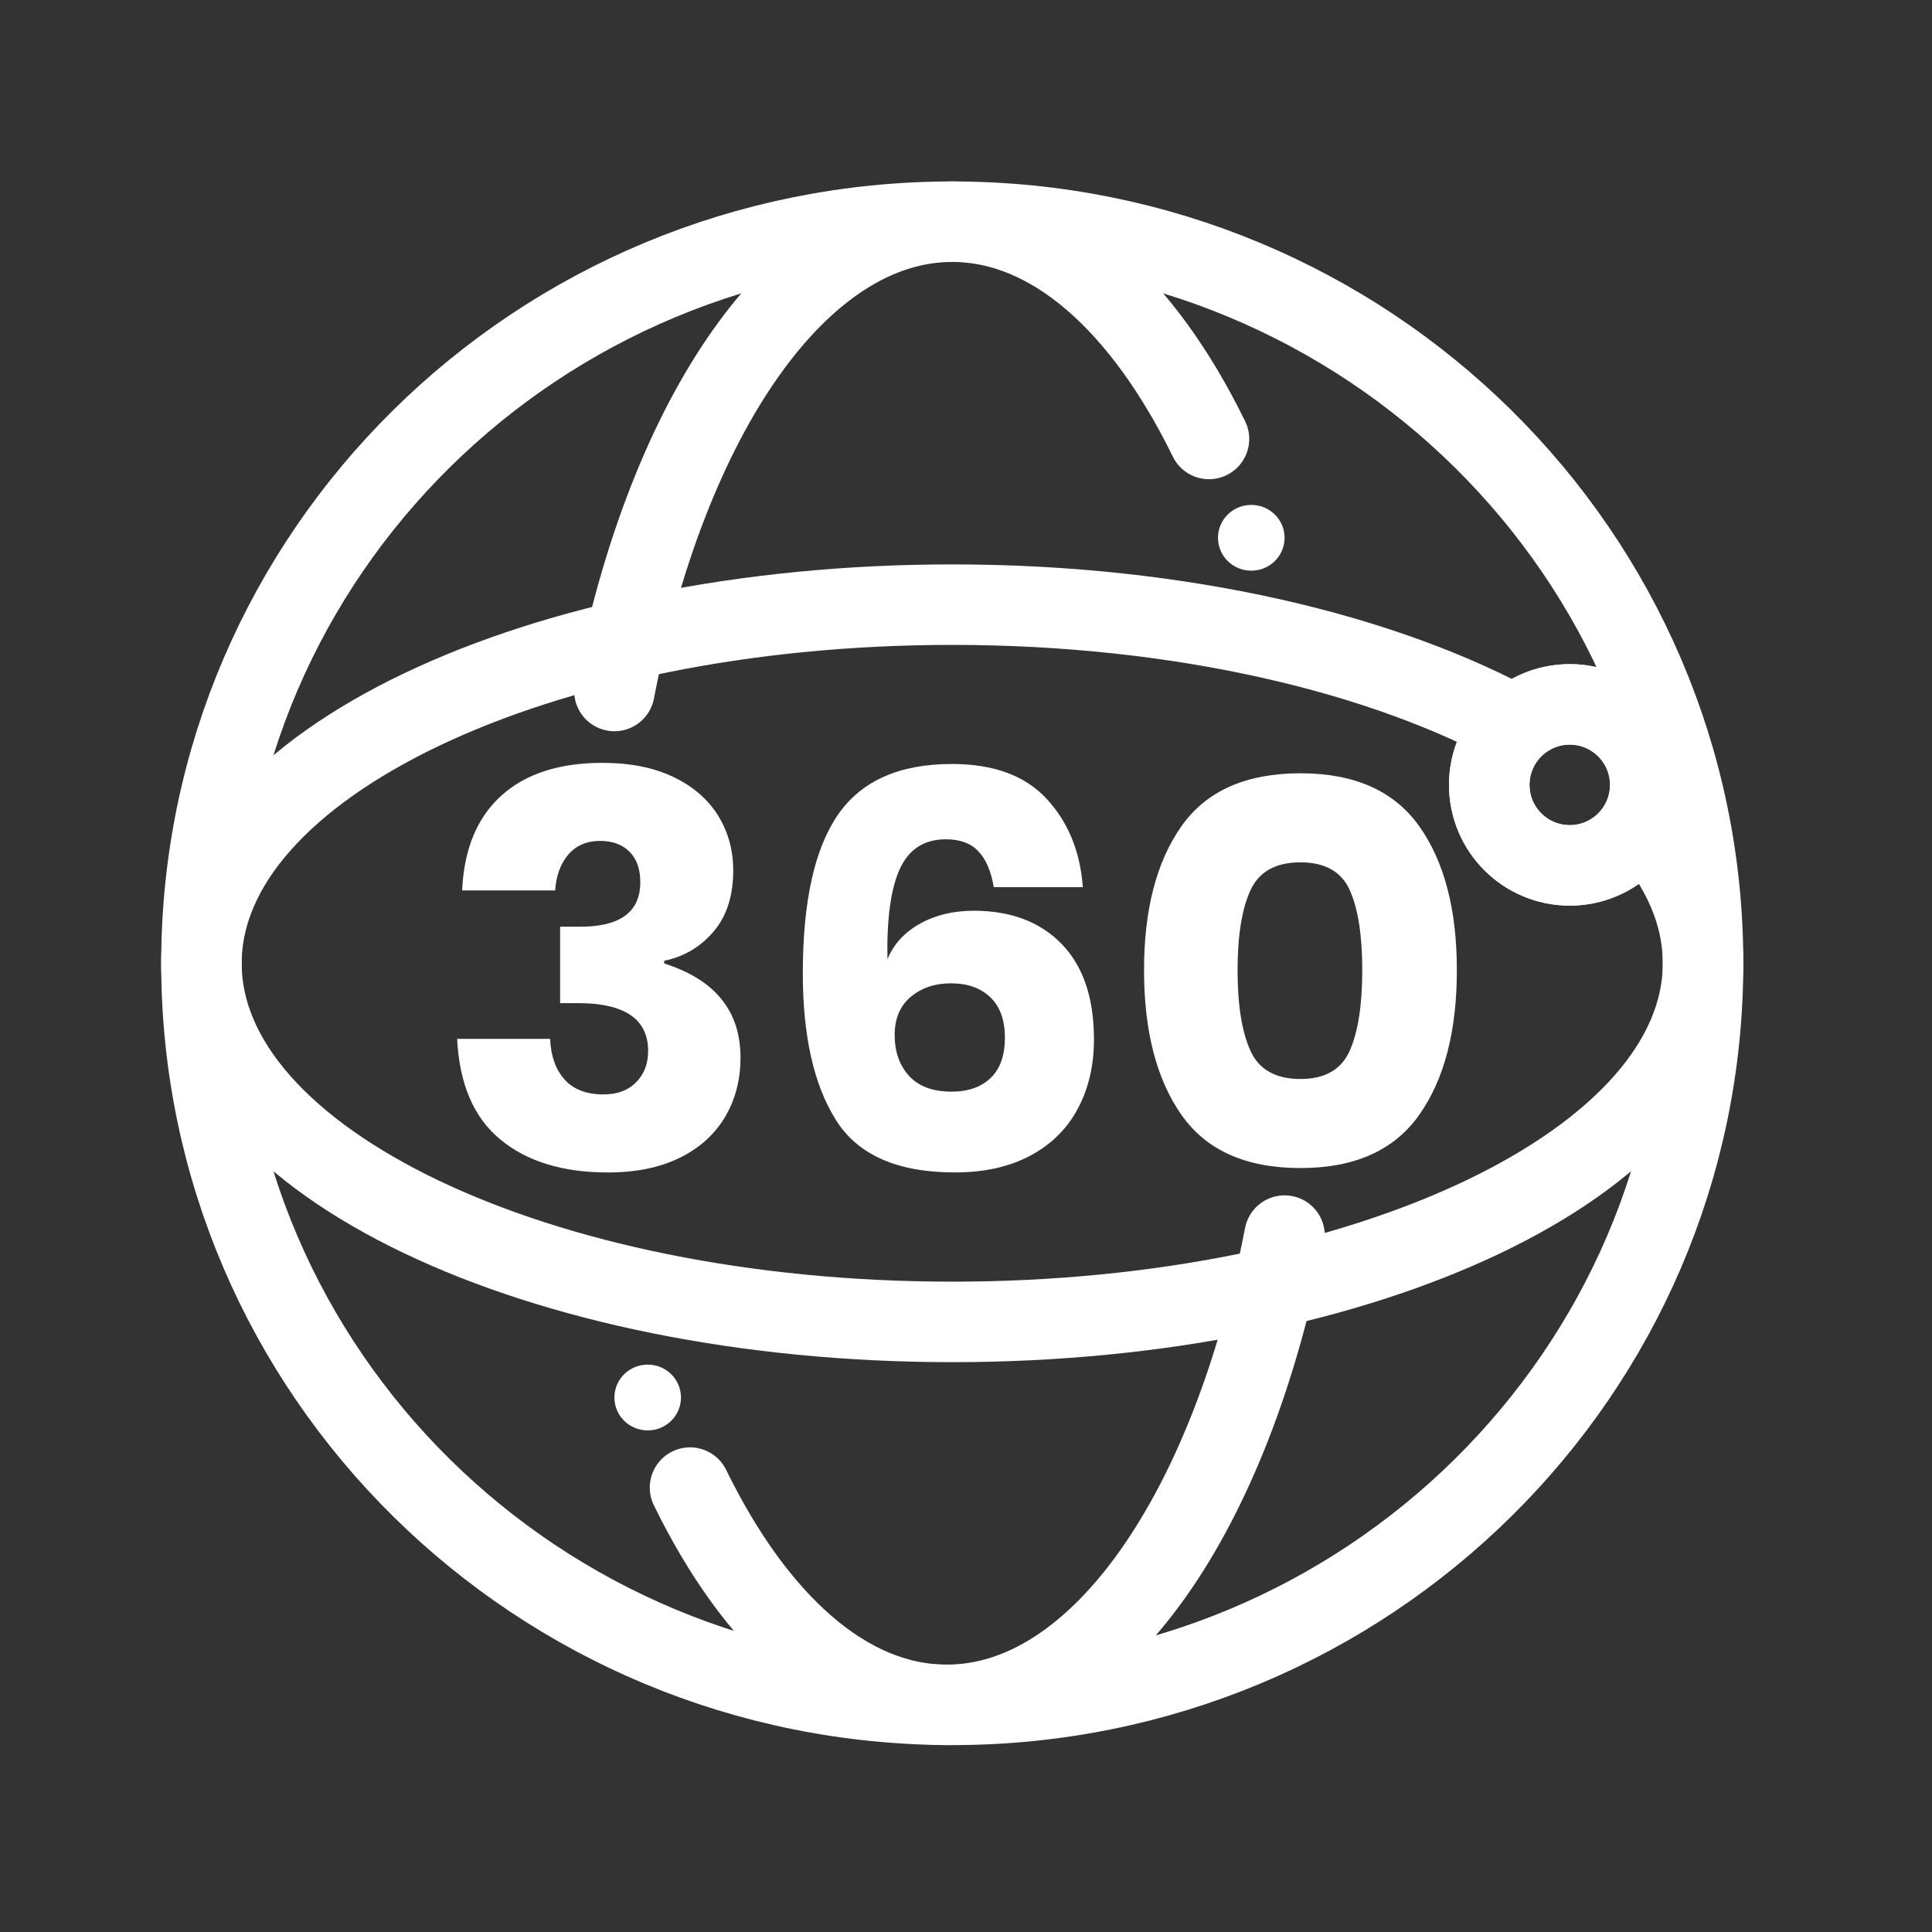 <svg width="60" height="60" viewBox="0 0 60 60" fill="none" xmlns="http://www.w3.org/2000/svg">
<rect x="0" y="0" width="60" height="60" fill="#333333" stroke="none"/>
<path fill-rule="evenodd" clip-rule="evenodd" d="M20.905 24.126C21.515 24.416 21.979 24.815 22.297 25.322C22.612 25.828 22.771 26.4 22.771 27.036C22.771 27.822 22.567 28.455 22.158 28.933C21.748 29.411 21.239 29.713 20.628 29.837V29.922C22.207 30.424 22.997 31.397 22.997 32.844C22.997 33.538 22.835 34.155 22.512 34.697C22.189 35.236 21.719 35.658 21.104 35.959C20.486 36.261 19.746 36.412 18.881 36.412C17.475 36.412 16.361 36.07 15.536 35.386C14.712 34.705 14.266 33.663 14.197 32.263H17.084C17.107 32.797 17.257 33.218 17.534 33.526C17.809 33.833 18.213 33.988 18.744 33.988C19.17 33.988 19.507 33.863 19.755 33.611C20.003 33.361 20.128 33.037 20.128 32.638C20.128 31.648 19.401 31.153 17.948 31.153H17.395V28.779H17.931C19.233 28.802 19.885 28.342 19.885 27.396C19.885 26.986 19.772 26.671 19.547 26.447C19.322 26.226 19.021 26.115 18.639 26.115C18.225 26.115 17.896 26.255 17.654 26.534C17.412 26.813 17.274 27.186 17.24 27.652H14.352C14.409 26.377 14.812 25.398 15.562 24.716C16.311 24.034 17.36 23.691 18.709 23.691C19.561 23.691 20.294 23.836 20.905 24.126Z" fill="white"/>
<path fill-rule="evenodd" clip-rule="evenodd" d="M28.234 33.416C28.534 33.739 28.971 33.902 29.549 33.902C30.067 33.902 30.472 33.76 30.768 33.475C31.062 33.191 31.208 32.775 31.208 32.228C31.208 31.683 31.059 31.264 30.759 30.974C30.458 30.684 30.049 30.538 29.532 30.538C29.036 30.538 28.621 30.678 28.286 30.956C27.952 31.235 27.785 31.631 27.785 32.143C27.785 32.666 27.936 33.09 28.234 33.416ZM30.386 26.439C30.15 26.188 29.814 26.065 29.375 26.065C28.707 26.065 28.231 26.368 27.949 26.977C27.666 27.586 27.537 28.523 27.56 29.787C27.755 29.319 28.094 28.952 28.571 28.686C29.05 28.418 29.606 28.284 30.24 28.284C31.391 28.284 32.303 28.628 32.971 29.316C33.64 30.006 33.974 30.993 33.974 32.28C33.974 33.087 33.807 33.806 33.472 34.43C33.138 35.058 32.646 35.544 31.995 35.891C31.344 36.238 30.563 36.411 29.652 36.411C27.866 36.411 26.633 35.865 25.953 34.772C25.272 33.68 24.932 32.166 24.932 30.23C24.932 27.999 25.296 26.358 26.022 25.305C26.747 24.251 27.929 23.726 29.566 23.726C30.857 23.726 31.836 24.087 32.505 24.809C33.172 25.531 33.548 26.446 33.628 27.55H30.862C30.78 27.061 30.623 26.691 30.386 26.439Z" fill="white"/>
<path fill-rule="evenodd" clip-rule="evenodd" d="M42.306 30.128C42.306 29.047 42.177 28.219 41.918 27.643C41.658 27.069 41.148 26.781 40.388 26.781C39.615 26.781 39.097 27.072 38.832 27.652C38.567 28.233 38.434 29.058 38.434 30.128C38.434 31.21 38.567 32.044 38.832 32.629C39.097 33.217 39.615 33.509 40.388 33.509C41.148 33.509 41.658 33.217 41.918 32.629C42.177 32.044 42.306 31.21 42.306 30.128ZM35.529 30.128C35.529 28.249 35.916 26.761 36.688 25.663C37.46 24.564 38.693 24.015 40.388 24.015C42.07 24.015 43.3 24.564 44.078 25.663C44.856 26.761 45.244 28.249 45.244 30.128C45.244 32.018 44.856 33.516 44.078 34.619C43.3 35.723 42.07 36.275 40.388 36.275C38.693 36.275 37.46 35.723 36.688 34.619C35.916 33.516 35.529 32.018 35.529 30.128Z" fill="white"/>
<path fill-rule="evenodd" clip-rule="evenodd" d="M52.89 29.915C52.89 42.635 42.45 52.946 29.573 52.946C16.694 52.946 6.256 42.635 6.256 29.915C6.256 17.197 16.694 6.885 29.573 6.885C42.45 6.885 52.89 17.197 52.89 29.915Z" stroke="white" stroke-width="2.5"/>
<path fill-rule="evenodd" clip-rule="evenodd" d="M48.75 26.875C50.131 26.875 51.25 25.756 51.25 24.375C51.25 22.994 50.131 21.875 48.75 21.875C47.369 21.875 46.25 22.994 46.25 24.375C46.25 25.756 47.369 26.875 48.75 26.875Z" stroke="white" stroke-width="2.5"/>
<path d="M19.081 21.459C20.731 12.923 24.808 6.885 29.572 6.885C32.686 6.885 35.507 9.463 37.546 13.632" stroke="white" stroke-width="2.5" stroke-linecap="round"/>
<path fill-rule="evenodd" clip-rule="evenodd" d="M39.894 16.701C39.894 17.267 39.43 17.723 38.86 17.723C38.288 17.723 37.826 17.267 37.826 16.701C37.826 16.137 38.288 15.68 38.86 15.68C39.43 15.68 39.894 16.137 39.894 16.701Z" fill="white"/>
<path d="M39.894 38.373C38.243 46.907 34.167 52.946 29.402 52.946C26.288 52.946 23.468 50.368 21.429 46.199" stroke="white" stroke-width="2.5" stroke-linecap="round"/>
<path fill-rule="evenodd" clip-rule="evenodd" d="M19.081 43.4C19.081 42.836 19.544 42.379 20.115 42.379C20.687 42.379 21.148 42.836 21.148 43.4C21.148 43.966 20.687 44.422 20.115 44.422C19.544 44.422 19.081 43.966 19.081 43.4Z" fill="white"/>
<path d="M47.308 22.685C43.031 20.294 36.672 18.778 29.573 18.778C16.695 18.778 6.256 23.764 6.256 29.916C6.256 36.066 16.695 41.053 29.573 41.053C42.45 41.053 52.889 36.066 52.889 29.916C52.889 28.358 52.22 26.874 51.01 25.527" stroke="white" stroke-width="2.5"/>
<path fill-rule="evenodd" clip-rule="evenodd" d="M48.75 26.875C50.131 26.875 51.25 25.756 51.25 24.375C51.25 22.994 50.131 21.875 48.75 21.875C47.369 21.875 46.25 22.994 46.25 24.375C46.25 25.756 47.369 26.875 48.75 26.875Z" stroke="white" stroke-width="2.5"/>
</svg>
